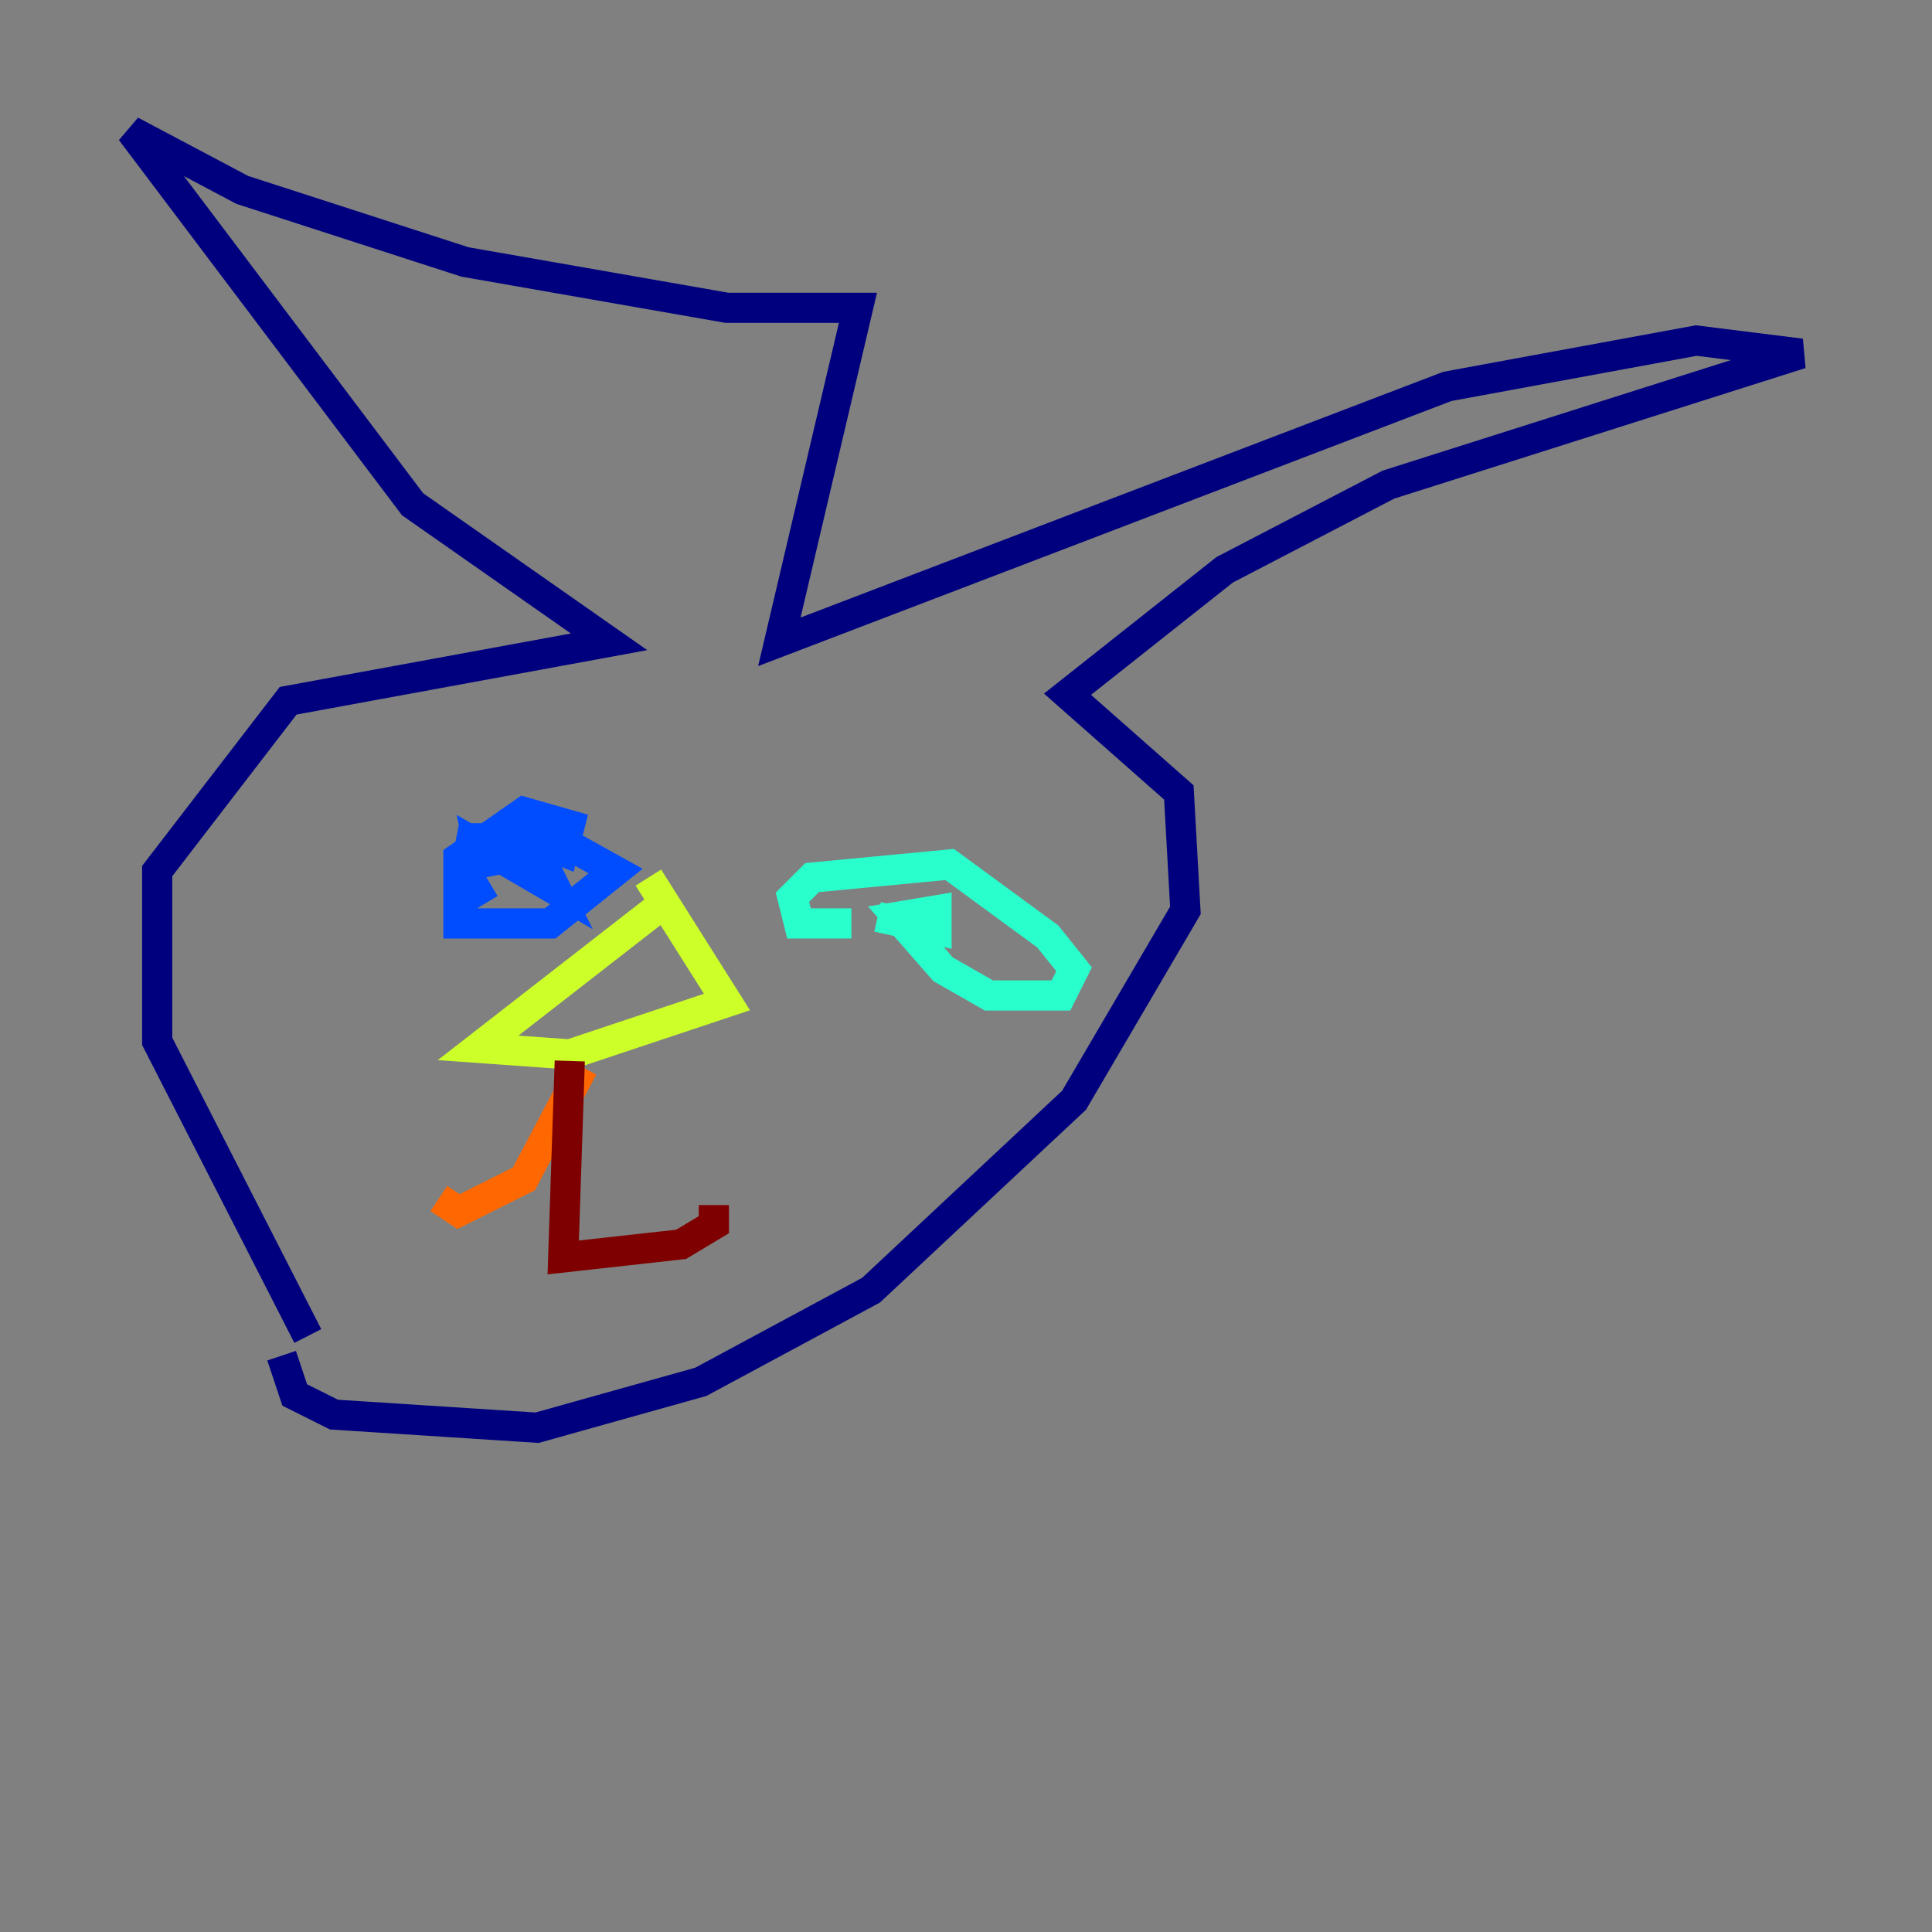 <?xml version="1.0" encoding="utf-8" ?>
<svg baseProfile="tiny" height="128" version="1.2" viewBox="0,0,128,128" width="128" xmlns="http://www.w3.org/2000/svg" xmlns:ev="http://www.w3.org/2001/xml-events" xmlns:xlink="http://www.w3.org/1999/xlink"><rect x="0" y="0" width="128" height="128" fill="#808080" stroke="none"/><defs /><polyline fill="none" points="20.393,88.515 10.414,68.99 10.414,57.709 19.091,46.427 40.352,42.522 27.336,33.41 8.678,8.678 16.054,12.583 30.807,17.356 48.163,20.393 56.841,20.393 51.634,42.522 95.891,25.6 112.38,22.563 119.322,23.43 91.986,32.108 81.139,37.749 70.725,45.993 78.102,52.502 78.536,60.312 71.159,72.895 57.709,85.478 46.427,91.552 35.58,94.59 22.129,93.722 19.525,92.42 18.658,89.817" stroke="#00007f" stroke-width="2" /><polyline fill="none" points="32.108,59.878 30.807,57.709 31.241,55.539 36.881,55.539 40.786,57.709 36.447,61.18 30.373,61.18 30.373,56.841 34.712,53.803 37.749,54.671 37.315,56.407 35.146,55.539 36.881,59.01 31.675,55.973 32.108,58.142" stroke="#004cff" stroke-width="2" /><polyline fill="none" points="56.407,61.18 52.936,61.18 52.502,59.444 53.803,58.142 62.915,57.275 69.424,62.047 71.159,64.217 70.291,65.953 65.519,65.953 62.481,64.217 59.444,60.746 62.047,60.312 62.047,61.614 58.142,60.746" stroke="#29ffcd" stroke-width="2" /><polyline fill="none" points="43.39,60.312 31.675,69.424 37.749,69.858 48.163,66.386 42.956,58.142" stroke="#cdff29" stroke-width="2" /><polyline fill="none" points="38.617,70.725 34.712,78.102 30.373,80.271 29.071,79.403" stroke="#ff6700" stroke-width="2" /><polyline fill="none" points="37.749,70.291 37.315,83.308 45.125,82.441 47.295,81.139 47.295,79.837" stroke="#7f0000" stroke-width="2" /></svg>